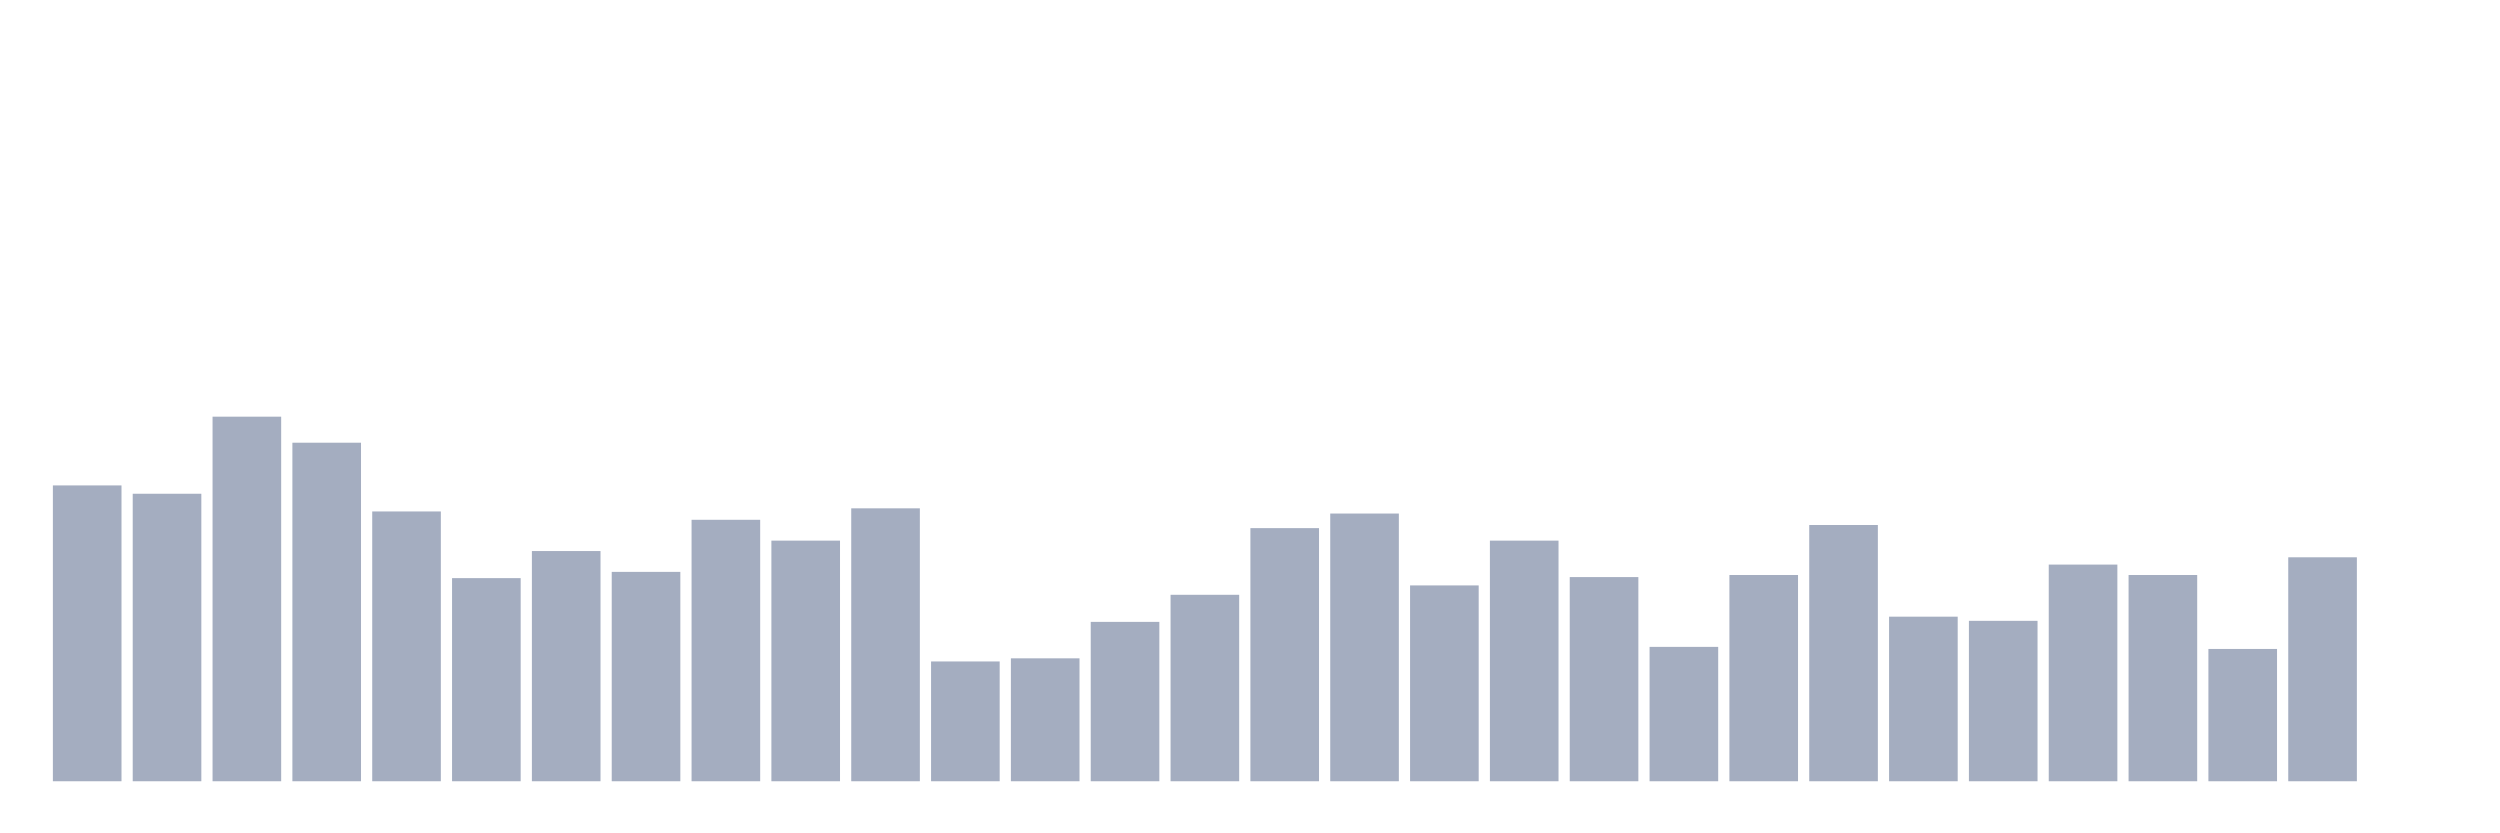 <svg xmlns="http://www.w3.org/2000/svg" viewBox="0 0 480 160"><g transform="translate(10,10)"><rect class="bar" x="0.153" width="13.175" y="83.2" height="56.8" fill="rgb(164,173,192)"></rect><rect class="bar" x="15.482" width="13.175" y="84.8" height="55.2" fill="rgb(164,173,192)"></rect><rect class="bar" x="30.81" width="13.175" y="70" height="70" fill="rgb(164,173,192)"></rect><rect class="bar" x="46.138" width="13.175" y="75" height="65" fill="rgb(164,173,192)"></rect><rect class="bar" x="61.466" width="13.175" y="88.2" height="51.8" fill="rgb(164,173,192)"></rect><rect class="bar" x="76.794" width="13.175" y="101" height="39" fill="rgb(164,173,192)"></rect><rect class="bar" x="92.123" width="13.175" y="95.8" height="44.2" fill="rgb(164,173,192)"></rect><rect class="bar" x="107.451" width="13.175" y="99.8" height="40.2" fill="rgb(164,173,192)"></rect><rect class="bar" x="122.779" width="13.175" y="89.8" height="50.2" fill="rgb(164,173,192)"></rect><rect class="bar" x="138.107" width="13.175" y="93.8" height="46.2" fill="rgb(164,173,192)"></rect><rect class="bar" x="153.436" width="13.175" y="87.6" height="52.4" fill="rgb(164,173,192)"></rect><rect class="bar" x="168.764" width="13.175" y="117" height="23" fill="rgb(164,173,192)"></rect><rect class="bar" x="184.092" width="13.175" y="116.4" height="23.6" fill="rgb(164,173,192)"></rect><rect class="bar" x="199.42" width="13.175" y="109.4" height="30.6" fill="rgb(164,173,192)"></rect><rect class="bar" x="214.748" width="13.175" y="104.2" height="35.8" fill="rgb(164,173,192)"></rect><rect class="bar" x="230.077" width="13.175" y="91.4" height="48.6" fill="rgb(164,173,192)"></rect><rect class="bar" x="245.405" width="13.175" y="88.6" height="51.4" fill="rgb(164,173,192)"></rect><rect class="bar" x="260.733" width="13.175" y="102.4" height="37.6" fill="rgb(164,173,192)"></rect><rect class="bar" x="276.061" width="13.175" y="93.8" height="46.2" fill="rgb(164,173,192)"></rect><rect class="bar" x="291.39" width="13.175" y="100.8" height="39.2" fill="rgb(164,173,192)"></rect><rect class="bar" x="306.718" width="13.175" y="114.2" height="25.8" fill="rgb(164,173,192)"></rect><rect class="bar" x="322.046" width="13.175" y="100.4" height="39.6" fill="rgb(164,173,192)"></rect><rect class="bar" x="337.374" width="13.175" y="90.8" height="49.2" fill="rgb(164,173,192)"></rect><rect class="bar" x="352.702" width="13.175" y="108.4" height="31.6" fill="rgb(164,173,192)"></rect><rect class="bar" x="368.031" width="13.175" y="109.2" height="30.8" fill="rgb(164,173,192)"></rect><rect class="bar" x="383.359" width="13.175" y="98.4" height="41.6" fill="rgb(164,173,192)"></rect><rect class="bar" x="398.687" width="13.175" y="100.4" height="39.6" fill="rgb(164,173,192)"></rect><rect class="bar" x="414.015" width="13.175" y="114.6" height="25.4" fill="rgb(164,173,192)"></rect><rect class="bar" x="429.344" width="13.175" y="97" height="43" fill="rgb(164,173,192)"></rect><rect class="bar" x="444.672" width="13.175" y="140" height="0" fill="rgb(164,173,192)"></rect></g></svg>